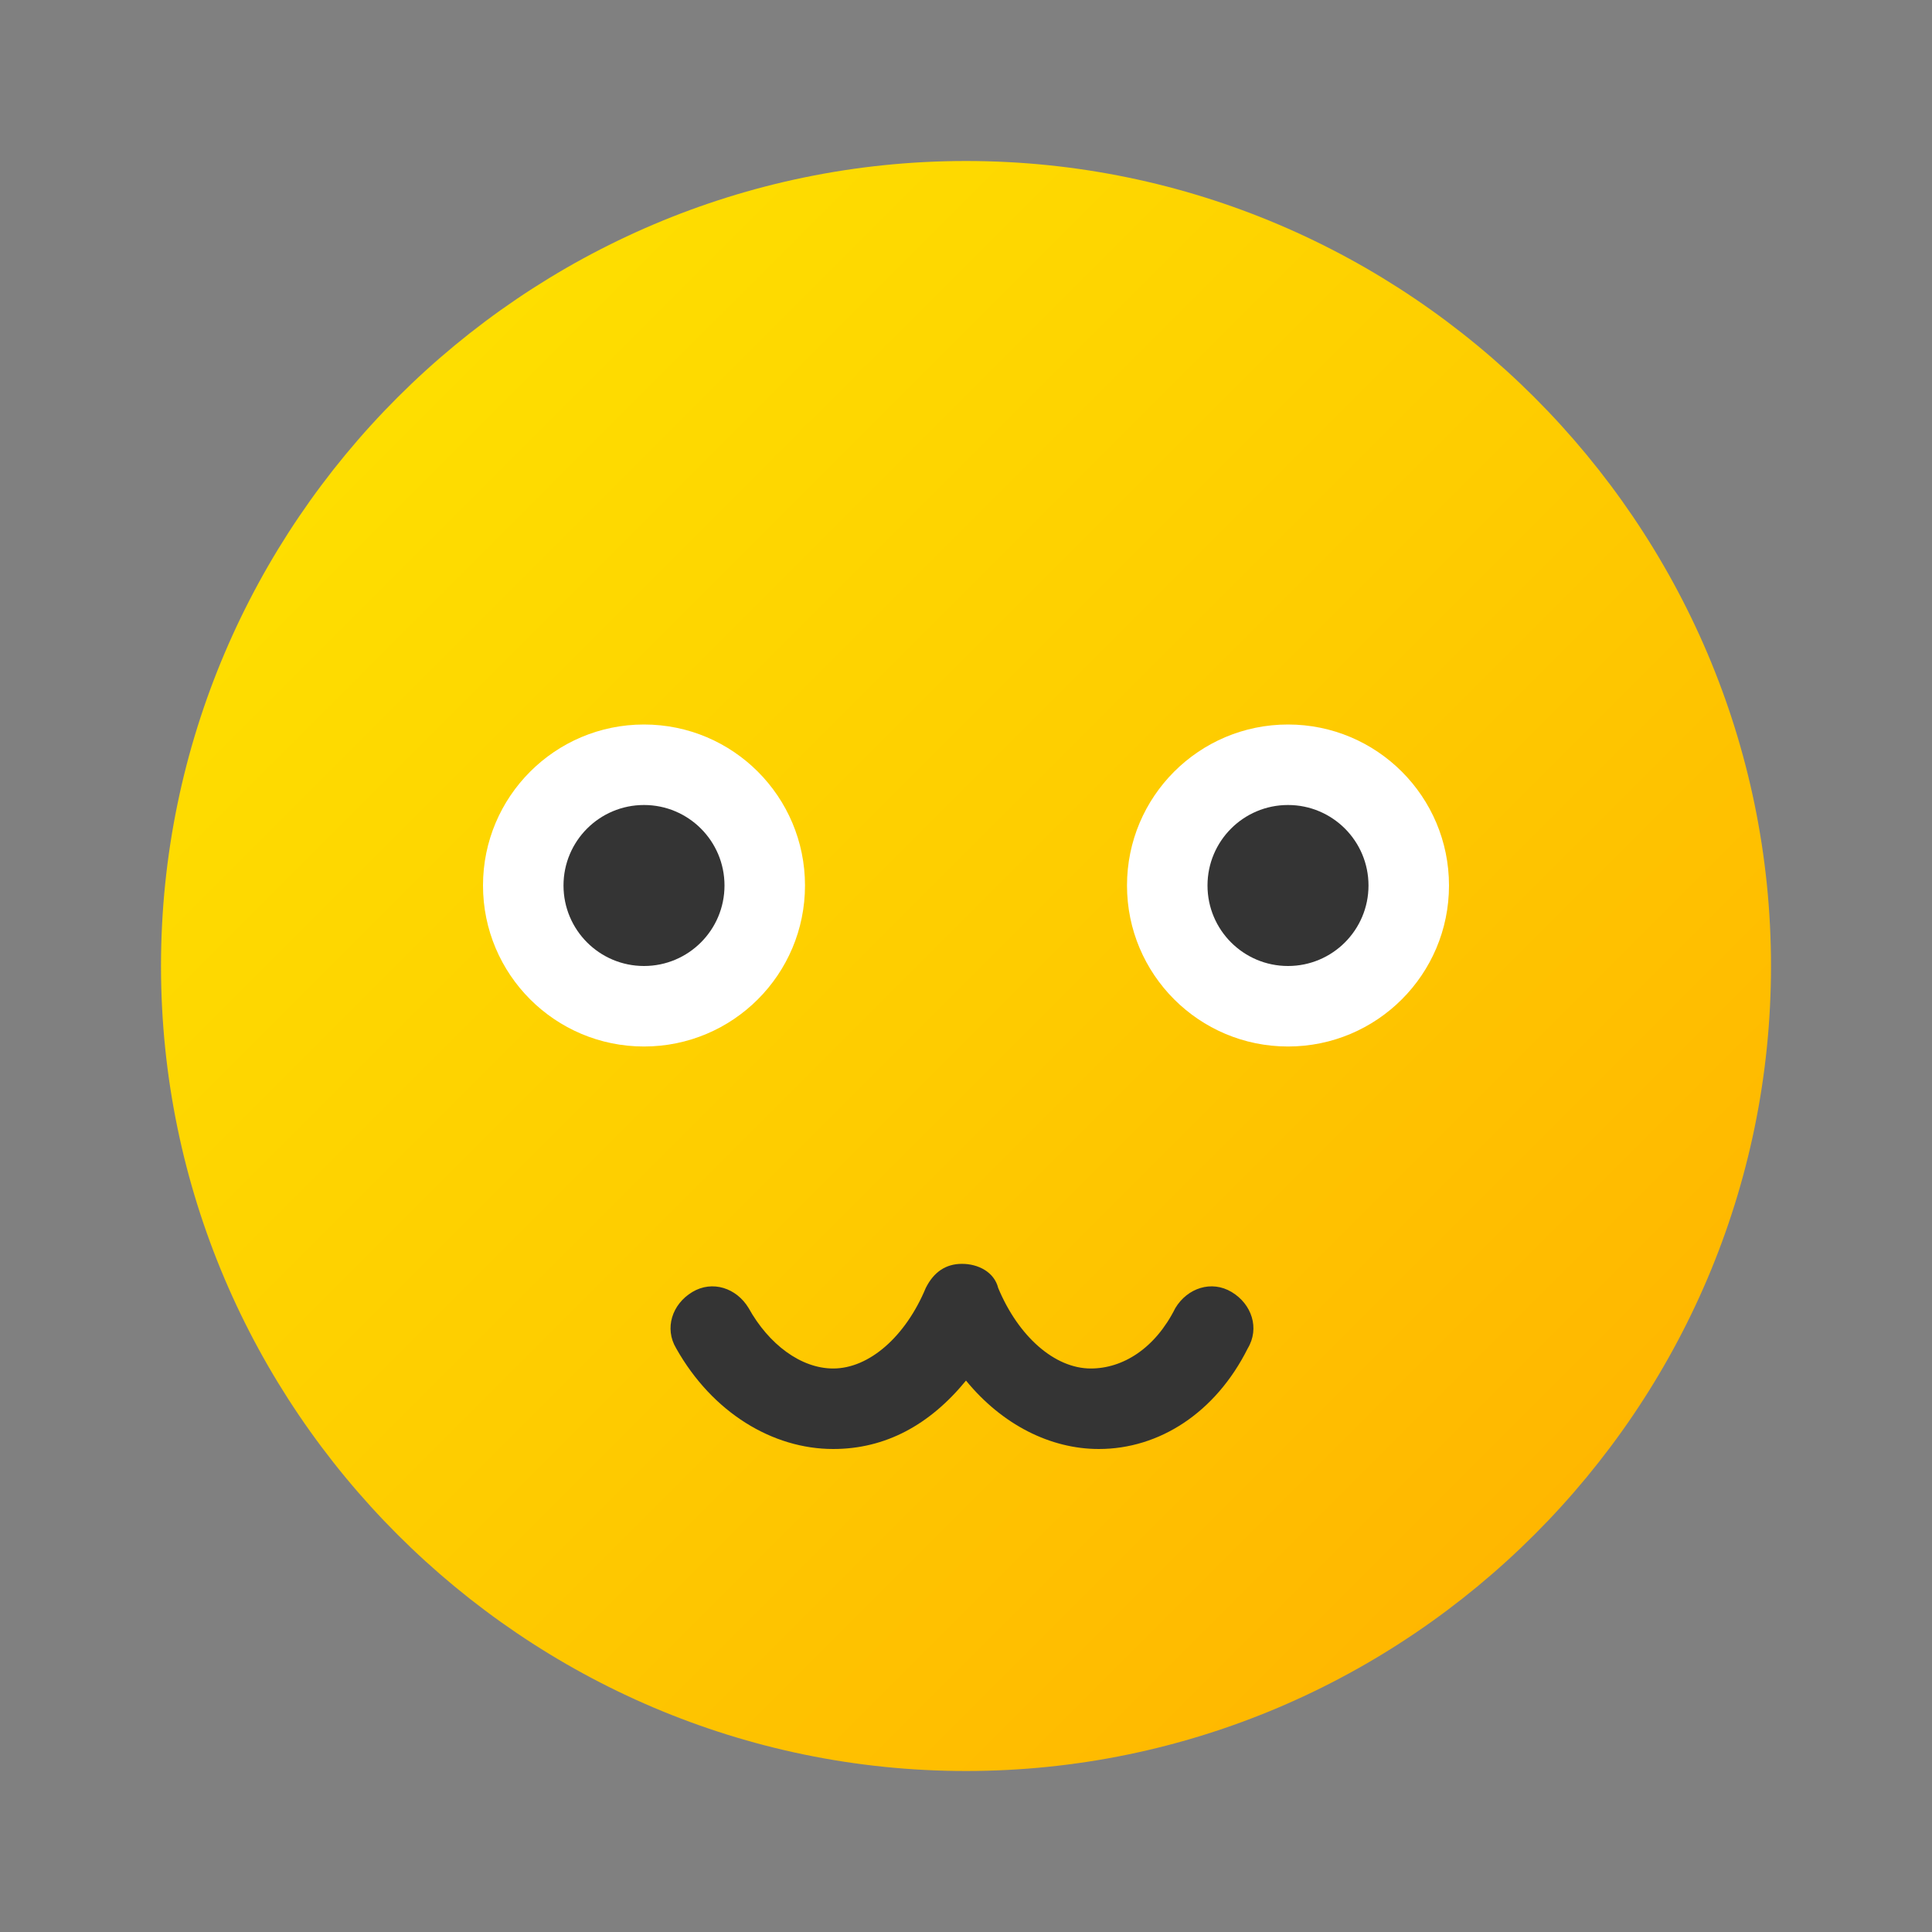 <svg xmlns="http://www.w3.org/2000/svg"  viewBox="0 0 48 48" width="96px" height="96px"><rect x="0" y="0" width="48" height="48" fill="#808080" stroke="none"/><linearGradient id="SVGID_1_" x1="-257.969" x2="-229.89" y1="-432.031" y2="-460.11" gradientTransform="rotate(90 -345 -77)" gradientUnits="userSpaceOnUse"><stop offset="0" stop-color="#fede00"/><stop offset=".519" stop-color="#fecc00"/><stop offset="1" stop-color="#ffb700"/></linearGradient><path fill="url(#SVGID_1_)" d="M24,44c11,0,20-9,20-20S35,4,24,4S4,13,4,24S13,44,24,44z"/><circle cx="16" cy="22" r="4" fill="#fff"/><circle cx="32" cy="22" r="4" fill="#fff"/><circle cx="16" cy="22" r="2" fill="#343434"/><circle cx="32" cy="22" r="2" fill="#343434"/><path fill="#343434" d="M27.3,36c-1.2,0-2.4-0.6-3.3-1.7c-0.9,1.1-2,1.7-3.3,1.7c-1.5,0-3-0.9-3.9-2.5c-0.3-0.5-0.1-1.1,0.4-1.4 c0.5-0.3,1.1-0.1,1.4,0.4c0.5,0.9,1.3,1.5,2.1,1.5c0.9,0,1.8-0.8,2.3-2c0.2-0.4,0.5-0.6,0.9-0.6s0.8,0.2,0.9,0.6 c0.5,1.2,1.4,2,2.3,2c0.8,0,1.6-0.5,2.1-1.5c0.3-0.5,0.9-0.7,1.4-0.4c0.5,0.3,0.7,0.9,0.4,1.4C30.2,35.1,28.8,36,27.3,36z"/></svg>